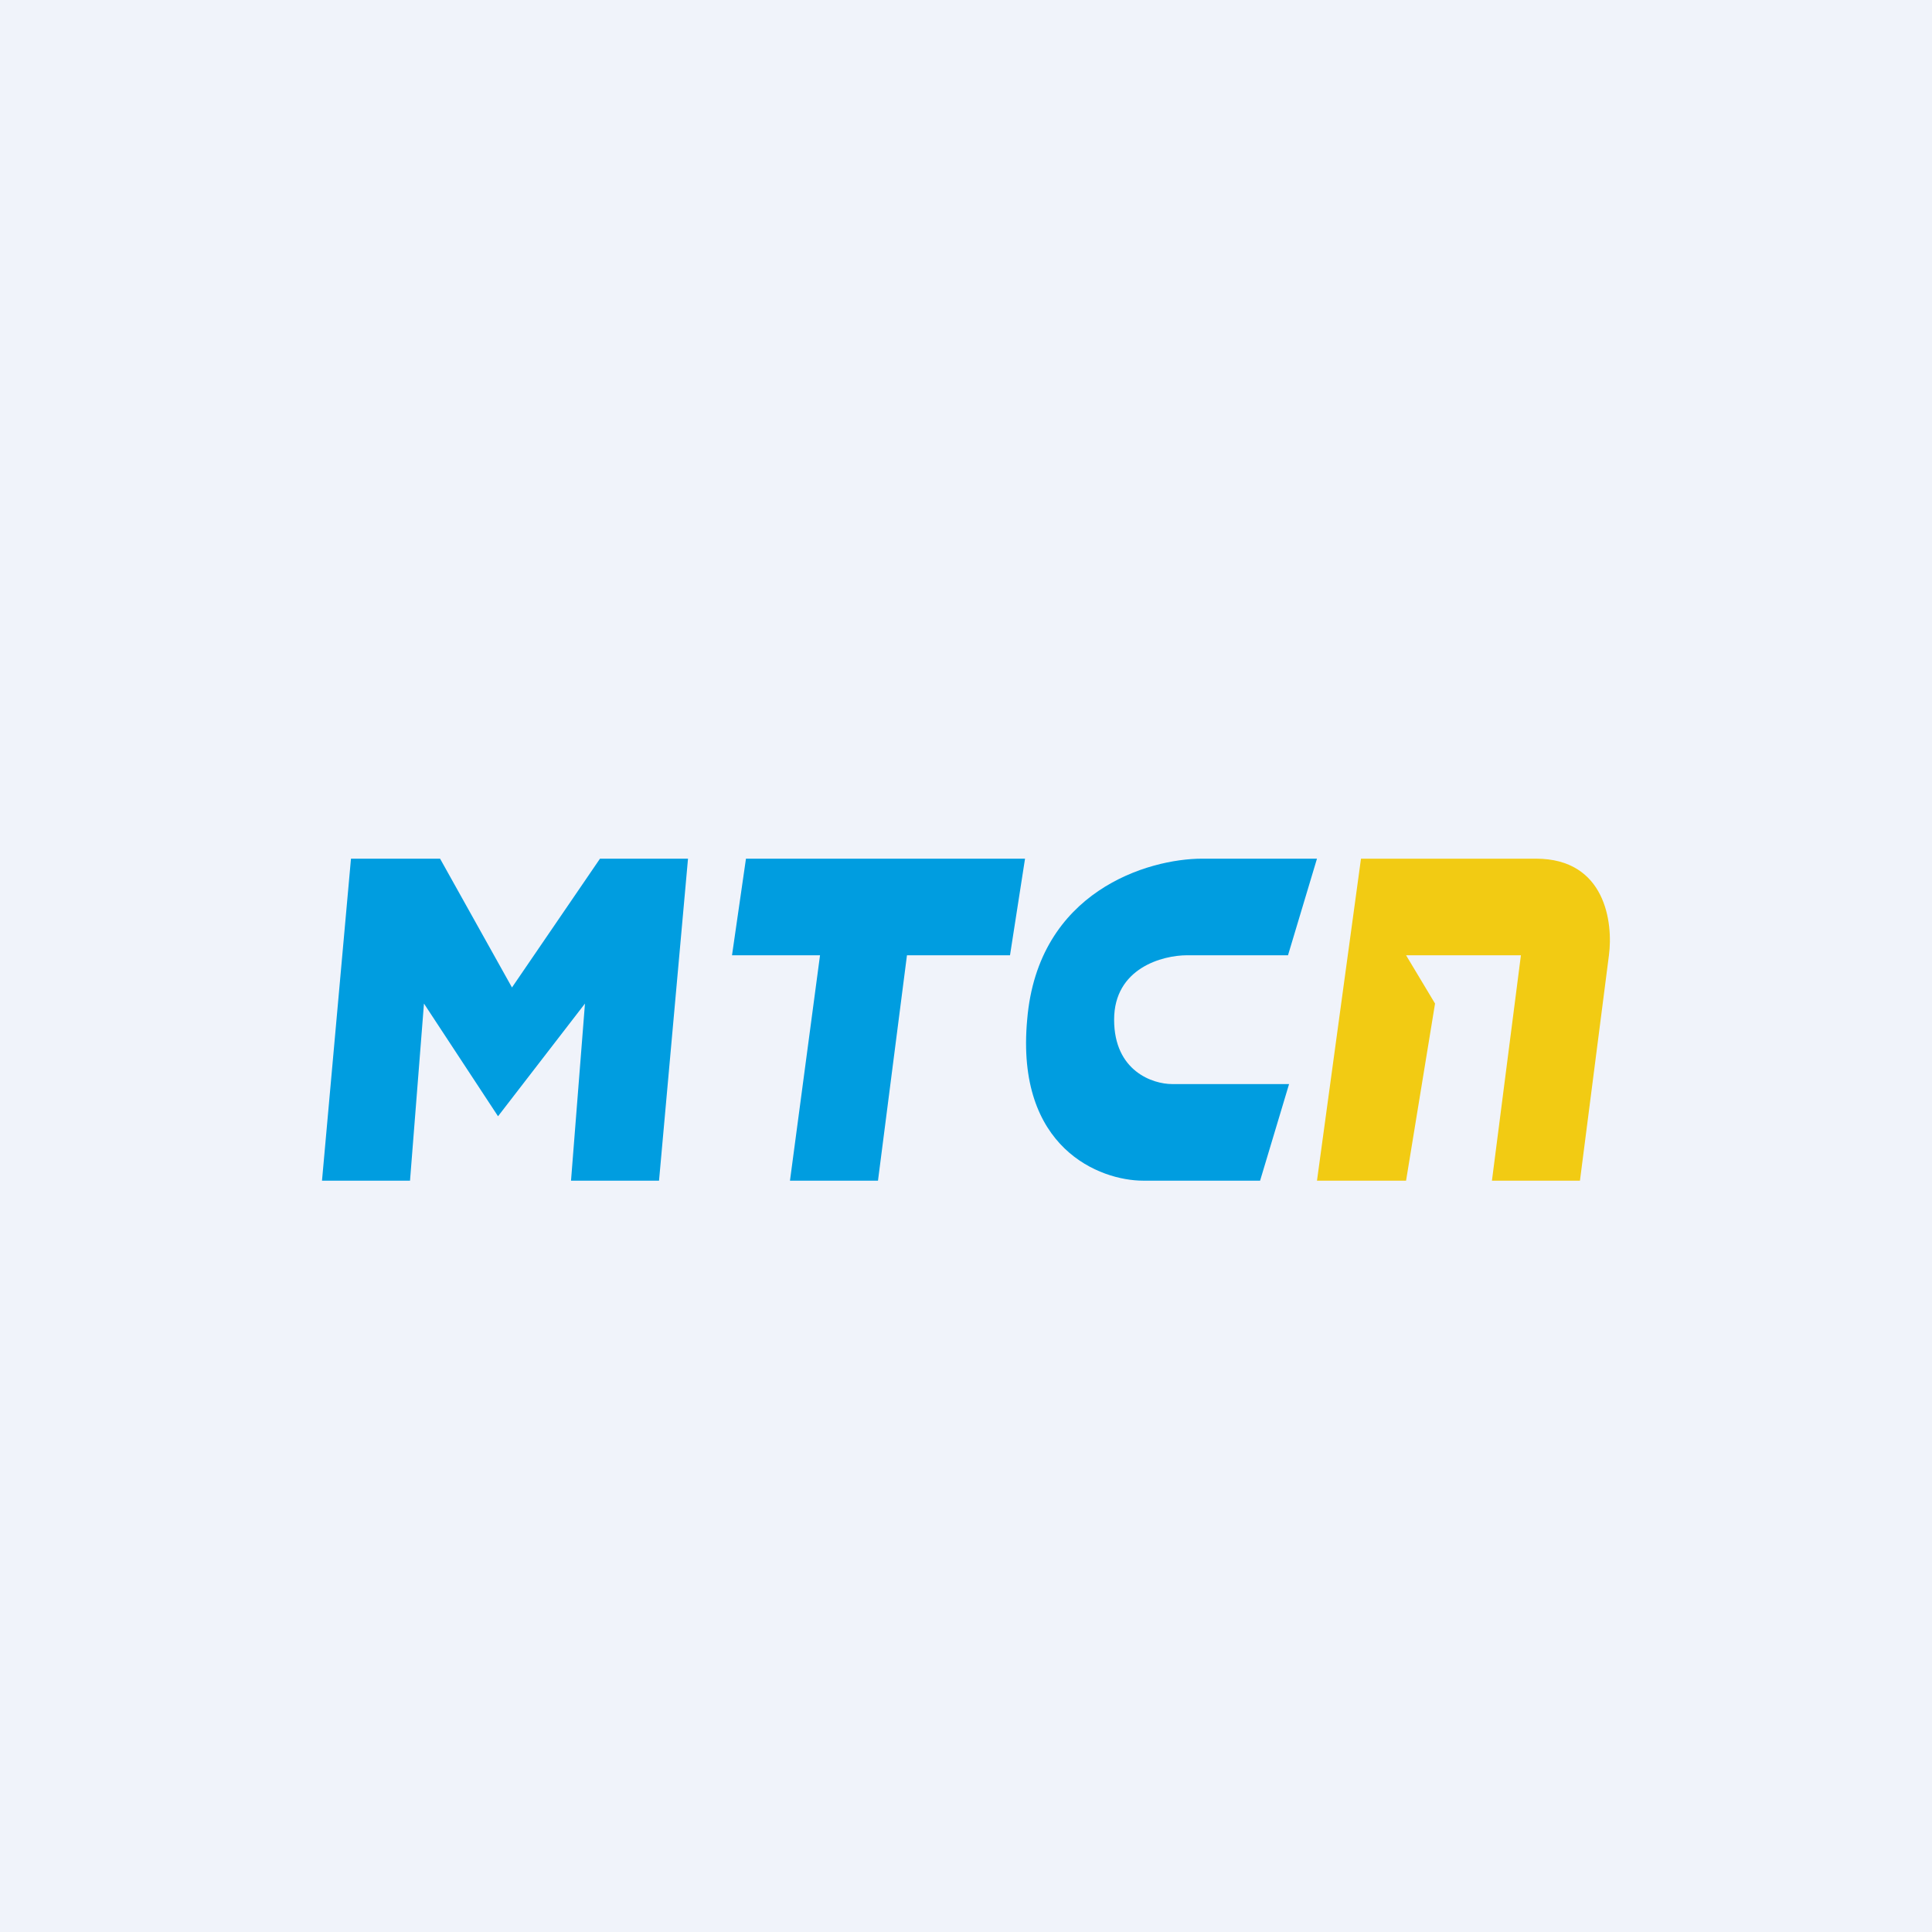 <!-- by TradingView --><svg width="18" height="18" viewBox="0 0 18 18" xmlns="http://www.w3.org/2000/svg"><path fill="#F0F3FA" d="M0 0h18v18H0z"/><path d="M3.27 8 3 11h.82l.13-1.65.69 1.05.81-1.05L5.32 11h.82l.27-3h-.82l-.82 1.2L4.1 8h-.82ZM6.82 8.9l.13-.9h2.6l-.14.9h-.96L8.18 11h-.82l.28-2.1h-.82ZM12 8.9l.27-.9H11.2c-.5 0-1.53.3-1.63 1.5-.11 1.2.68 1.5 1.08 1.5h1.09l.27-.9h-1.09c-.18 0-.54-.12-.54-.6s.45-.6.68-.6H12Z" fill="#009DE0"/><path d="m12.27 11 .41-3h1.63c.65 0 .72.6.68.9l-.27 2.1h-.82l.27-2.1H13.1l.27.45-.27 1.65h-.82Z" fill="#F2CB13"/></svg>